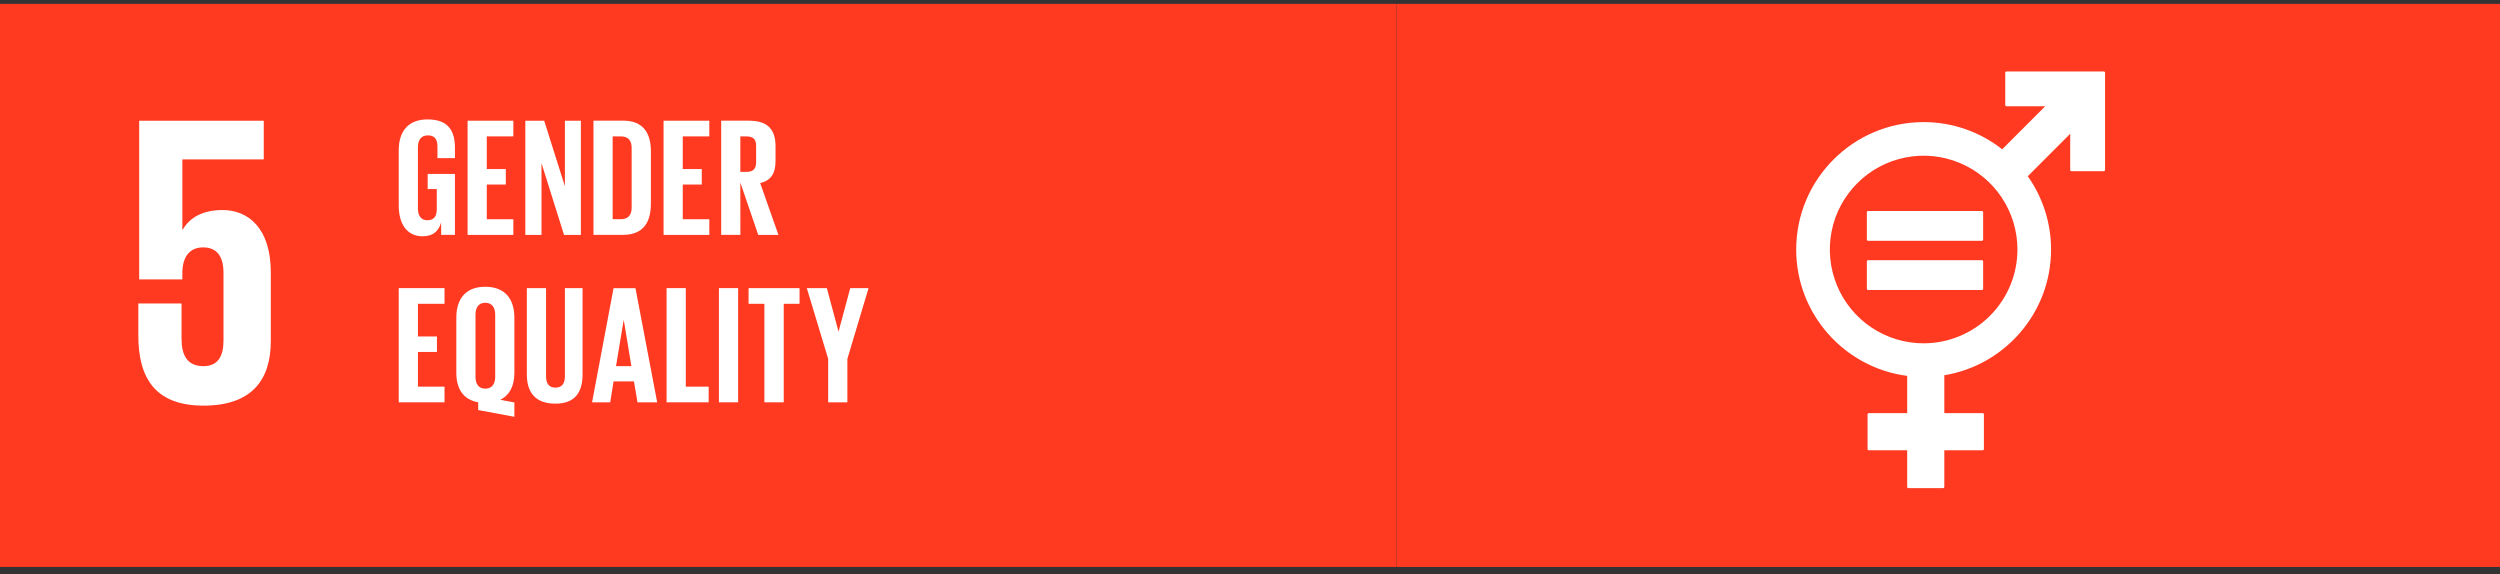 <svg width="222" height="51" viewBox="0 0 222 51" fill="none" xmlns="http://www.w3.org/2000/svg">
<rect x="0" y="0" width="222" height="51" fill="#333333" stroke="none"/>
<g clip-path="url(#clip0_430_636)">
<path d="M123.994 0.344H0V50.344H123.994V0.344Z" fill="#FF3A21"/>
<path d="M37.544 20.979C38.472 20.979 38.951 20.515 39.174 19.754V20.859H40.399V15.446H37.979V16.791H38.786V18.587C38.786 19.244 38.501 19.558 37.948 19.558C37.365 19.558 37.111 19.124 37.111 18.511V13.066C37.111 12.456 37.38 12.021 37.994 12.021C38.607 12.021 38.846 12.379 38.846 13.013V14.045H40.399V13.147C40.399 11.652 39.846 10.604 37.964 10.604C36.17 10.604 35.408 11.756 35.408 13.34V18.246C35.408 19.816 36.079 20.983 37.544 20.983" fill="white"/>
<path d="M45.586 19.468H43.225V16.387H44.915V15.011H43.225V12.112H45.586V10.719H41.522V20.86H45.586V19.468Z" fill="white"/>
<path d="M48.085 14.489L50.086 20.86H51.582V10.719H50.163V16.537L48.323 10.719H46.65V20.86H48.085V14.489Z" fill="white"/>
<path d="M57.8 18.137V13.442C57.8 11.872 57.158 10.714 55.334 10.714H52.7V20.855H55.329C57.153 20.855 57.795 19.688 57.795 18.127M54.404 19.459V12.11H55.122C55.824 12.11 56.091 12.53 56.091 13.127V18.437C56.091 19.049 55.824 19.468 55.122 19.468L54.404 19.459Z" fill="white"/>
<path d="M62.988 19.468H60.629V16.387H62.318V15.011H60.629V12.112H62.988V10.719H58.924V20.86H62.988V19.468Z" fill="white"/>
<path d="M65.741 16.207L67.332 20.86H69.126L67.503 16.253C68.474 16.029 68.867 15.385 68.867 14.294V12.992C68.867 11.571 68.24 10.718 66.521 10.718H64.041V20.859H65.746L65.741 16.207ZM65.741 12.115H66.306C66.891 12.115 67.144 12.383 67.144 12.936V14.424C67.144 14.965 66.895 15.262 66.306 15.262H65.741V12.115Z" fill="white"/>
<path d="M39.473 34.334H37.112V31.253H38.801V29.878H37.112V26.977H39.473V25.585H35.408V35.725H39.473V34.334Z" fill="white"/>
<path d="M42.465 35.724V36.413L45.677 37.011V35.74L44.422 35.499C45.29 35.081 45.677 34.215 45.677 33.107V28.202C45.677 26.617 44.9 25.465 43.091 25.465C41.282 25.465 40.522 26.617 40.522 28.202V33.107C40.522 34.484 41.105 35.486 42.465 35.724ZM42.224 27.934C42.224 27.321 42.494 26.886 43.093 26.886C43.691 26.886 43.974 27.321 43.974 27.934V33.468C43.974 34.066 43.706 34.513 43.093 34.513C42.479 34.513 42.224 34.066 42.224 33.468V27.934Z" fill="white"/>
<path d="M46.784 25.585V33.257C46.784 34.827 47.528 35.844 49.325 35.844C51.061 35.844 51.731 34.827 51.731 33.257V25.585H50.163V33.421C50.163 34.02 49.924 34.423 49.325 34.423C48.726 34.423 48.488 34.02 48.488 33.421V25.585H46.784Z" fill="white"/>
<path d="M54.483 33.87H56.296L56.61 35.73H58.358L56.43 25.59H54.483L52.576 35.725H54.188L54.483 33.87ZM55.378 28.442H55.396L56.066 32.51H54.703L55.378 28.442Z" fill="white"/>
<path d="M59.193 25.585V35.725H62.929V34.335H60.898V25.585H59.193Z" fill="white"/>
<path d="M65.546 25.585H63.841V35.725H65.546V25.585Z" fill="white"/>
<path d="M69.596 35.725V26.977H71V25.587H66.474V26.977H67.878V35.725H69.596Z" fill="white"/>
<path d="M73.542 35.725H75.247V31.867L77.128 25.587H75.501L74.469 29.428H74.455L73.424 25.587H71.645L73.542 31.867V35.725Z" fill="white"/>
<path d="M19.771 18.651C18.111 18.651 16.895 19.24 16.23 20.387H16.193V14.153H23.421V10.723H12.36V24.81H16.193V24.255C16.193 22.781 16.858 21.968 18.037 21.968C19.328 21.968 19.846 22.855 19.846 24.22V30.268C19.846 31.596 19.365 32.516 18.074 32.516C16.636 32.516 16.121 31.557 16.121 30.084V26.948H12.283V29.788C12.283 33.586 13.796 36.02 18.074 36.02C22.315 36.02 24.047 33.771 24.047 30.304V24.183C24.047 20.237 22.02 18.651 19.771 18.651Z" fill="white"/>
</g>
<rect width="98" height="50" transform="translate(124 0.344)" fill="#FF3A21"/>
<path d="M186.816 6.344H178.176C178.147 6.344 178.119 6.356 178.098 6.377C178.078 6.397 178.066 6.425 178.066 6.455V9.325C178.066 9.354 178.077 9.382 178.098 9.403C178.119 9.424 178.147 9.435 178.176 9.436H181.616L177.795 13.259C175.808 11.692 173.35 10.841 170.819 10.843C164.579 10.843 159.502 15.918 159.502 22.16C159.502 27.905 163.806 32.658 169.358 33.379V36.687H165.952C165.937 36.687 165.923 36.69 165.909 36.695C165.896 36.7 165.883 36.708 165.873 36.718C165.863 36.729 165.854 36.741 165.849 36.754C165.843 36.767 165.84 36.782 165.84 36.796V39.874C165.84 39.889 165.843 39.903 165.849 39.917C165.854 39.93 165.862 39.942 165.873 39.953C165.883 39.963 165.895 39.971 165.909 39.976C165.923 39.982 165.937 39.984 165.952 39.984H169.358V43.234C169.358 43.249 169.361 43.263 169.366 43.276C169.372 43.29 169.38 43.302 169.39 43.312C169.4 43.322 169.413 43.33 169.426 43.336C169.439 43.341 169.454 43.344 169.468 43.344H172.544C172.558 43.344 172.573 43.341 172.586 43.336C172.6 43.33 172.612 43.322 172.622 43.312C172.632 43.302 172.641 43.29 172.646 43.276C172.652 43.263 172.655 43.249 172.655 43.234V39.981H176.062C176.076 39.981 176.09 39.978 176.103 39.973C176.117 39.967 176.129 39.959 176.139 39.949C176.149 39.939 176.157 39.927 176.163 39.913C176.168 39.9 176.171 39.886 176.171 39.871V36.794C176.171 36.779 176.168 36.765 176.162 36.752C176.157 36.739 176.149 36.727 176.139 36.716C176.129 36.706 176.117 36.698 176.103 36.693C176.09 36.687 176.076 36.684 176.062 36.684H172.655V33.322C178.024 32.441 182.134 27.772 182.134 22.157C182.136 19.826 181.413 17.551 180.067 15.648L183.834 11.879V15.093C183.834 15.122 183.846 15.15 183.867 15.171C183.888 15.191 183.916 15.203 183.945 15.203H186.816C186.845 15.203 186.874 15.191 186.895 15.171C186.916 15.15 186.928 15.122 186.928 15.093V6.457C186.928 6.442 186.925 6.428 186.919 6.414C186.914 6.401 186.905 6.388 186.895 6.378C186.885 6.368 186.872 6.36 186.859 6.354C186.845 6.349 186.831 6.346 186.816 6.346M170.819 30.487C169.171 30.487 167.561 29.999 166.191 29.083C164.821 28.168 163.753 26.867 163.123 25.345C162.492 23.823 162.327 22.148 162.649 20.532C162.97 18.916 163.764 17.432 164.929 16.267C166.094 15.102 167.578 14.308 169.194 13.987C170.81 13.665 172.485 13.83 174.007 14.461C175.529 15.091 176.83 16.159 177.745 17.529C178.661 18.899 179.149 20.509 179.149 22.157C179.147 24.366 178.269 26.483 176.707 28.045C175.145 29.607 173.027 30.485 170.819 30.487Z" fill="white"/>
<path d="M175.991 18.738H165.887C165.86 18.737 165.833 18.746 165.812 18.765C165.792 18.783 165.779 18.809 165.777 18.837V21.282C165.778 21.296 165.781 21.31 165.787 21.322C165.793 21.335 165.801 21.346 165.811 21.355C165.822 21.365 165.834 21.372 165.847 21.377C165.86 21.381 165.873 21.383 165.887 21.382H175.991C176.005 21.383 176.019 21.381 176.032 21.377C176.045 21.372 176.058 21.365 176.068 21.356C176.078 21.347 176.087 21.335 176.093 21.323C176.099 21.31 176.102 21.296 176.103 21.282V18.837C176.101 18.809 176.088 18.783 176.067 18.764C176.046 18.746 176.019 18.736 175.991 18.738Z" fill="white"/>
<path d="M175.991 23.105H165.887C165.859 23.105 165.832 23.115 165.811 23.134C165.791 23.153 165.779 23.179 165.777 23.207V25.653C165.778 25.667 165.781 25.68 165.787 25.693C165.793 25.705 165.802 25.716 165.812 25.725C165.822 25.735 165.834 25.742 165.847 25.746C165.86 25.751 165.873 25.753 165.887 25.752H175.991C176.005 25.753 176.019 25.751 176.032 25.747C176.045 25.742 176.057 25.735 176.067 25.726C176.078 25.717 176.086 25.706 176.092 25.693C176.099 25.681 176.102 25.667 176.103 25.653V23.207C176.101 23.179 176.089 23.152 176.068 23.133C176.047 23.114 176.019 23.104 175.991 23.105Z" fill="white"/>
<defs>
<clipPath id="clip0_430_636">
<rect width="124" height="50" fill="white" transform="translate(0 0.344)"/>
</clipPath>
</defs>
</svg>
